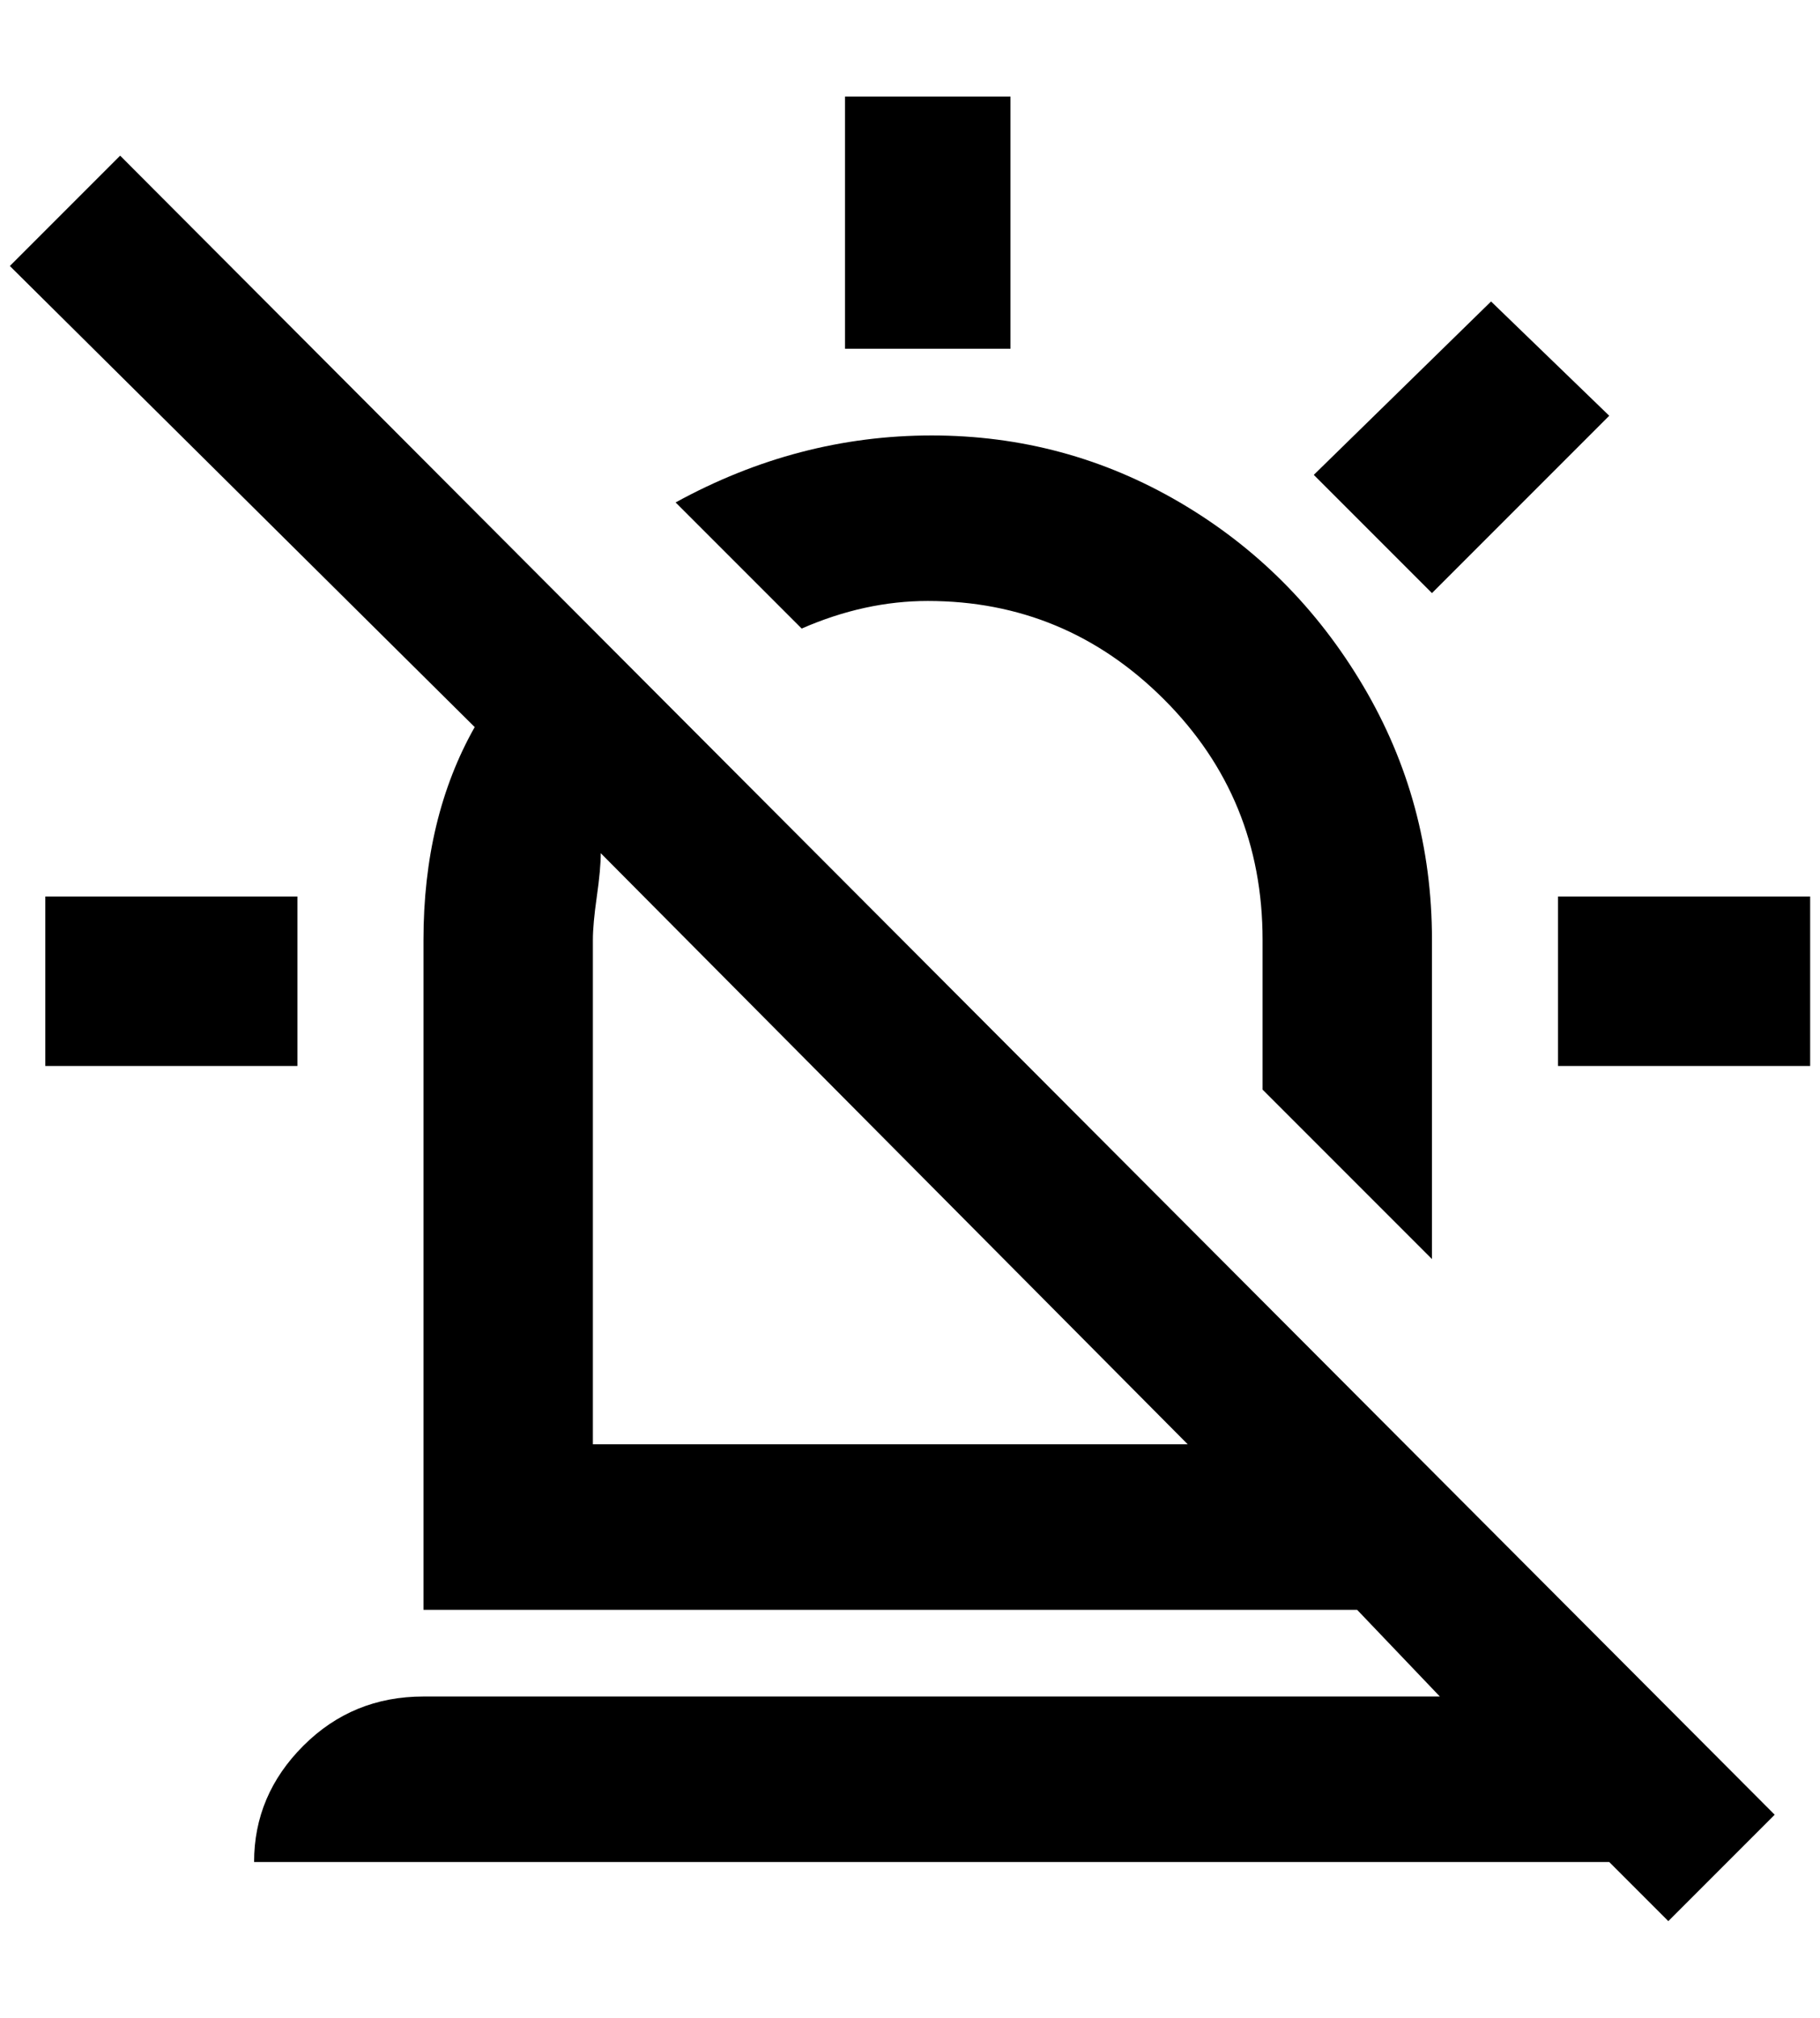 <?xml version="1.0" standalone="no"?>
<!DOCTYPE svg PUBLIC "-//W3C//DTD SVG 1.1//EN" "http://www.w3.org/Graphics/SVG/1.1/DTD/svg11.dtd" >
<svg xmlns="http://www.w3.org/2000/svg" xmlns:xlink="http://www.w3.org/1999/xlink" version="1.1" viewBox="-10 0 1848 2048">
   <path fill="currentColor"
d="M804 638l-128 -128q124 -68 260 -68t252 68t186 186t70 258v324l-172 -172v-152q0 -144 -100 -244t-240 -100q-64 0 -128 28zM1624 422l-120 -116l-180 176l120 120zM1572 910v172h256v-172h-256zM292 910h-256v172h256v-172zM112 158l1680 1684l-108 108l-60 -60h-1376
q0 -68 50 -118t122 -50h1032l-84 -88h-948v-680q0 -124 52 -216l-472 -468zM592 1466h604l-596 -600q0 16 -4 44t-4 44v512zM1016 98h-168v256h168v-256z" />
</svg>
